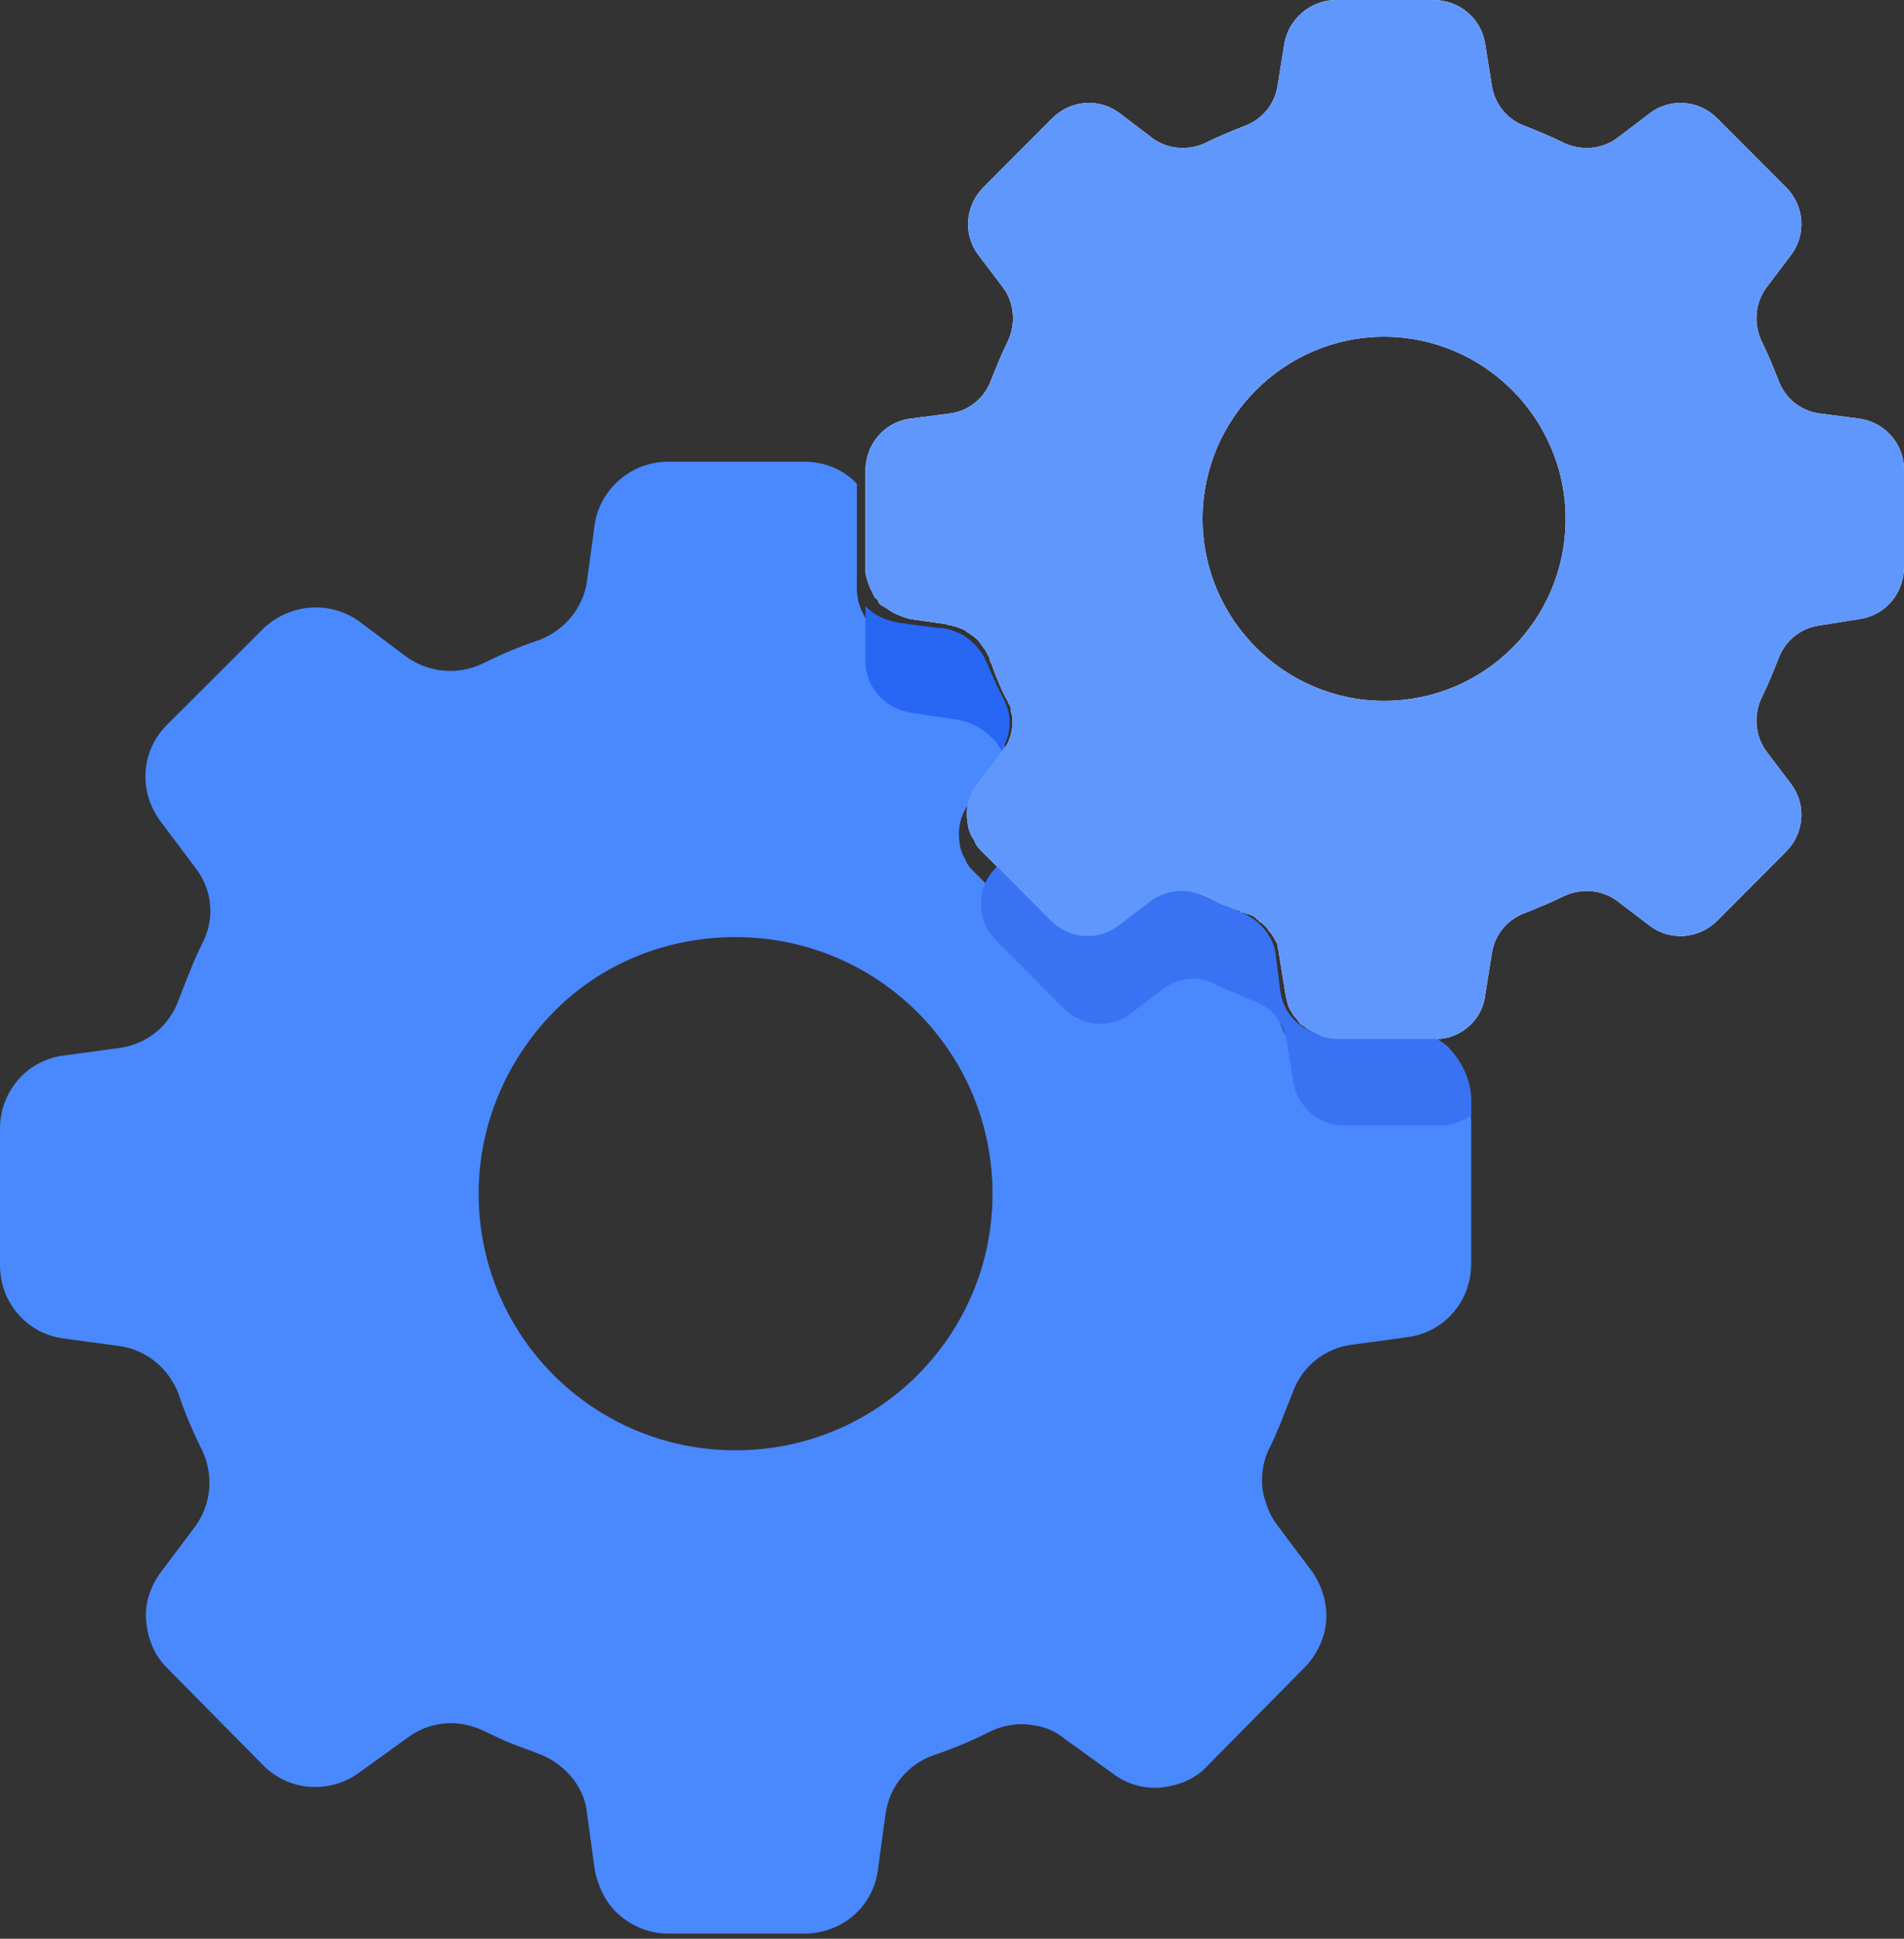 <svg xmlns="http://www.w3.org/2000/svg" width="56" height="57" viewBox="0 0 56 57">
    <rect x="0" y="0" width="56" height="57" fill="#333333" stroke="none"/>
    <g fill="none">
        <path fill="#FFF" d="M54.703 12.31l-1.182-.153c-.572-.076-1.03-.459-1.22-.994-.153-.382-.305-.765-.496-1.147-.229-.497-.19-1.109.153-1.567l.724-.956c.458-.612.382-1.453-.152-1.988L50.509 3.48c-.534-.535-1.373-.612-1.983-.153l-.954.726c-.457.344-1.067.383-1.563.153-.381-.19-.763-.344-1.144-.497-.534-.19-.915-.65-.992-1.223l-.19-1.185C43.568.535 42.92 0 42.157 0h-2.86c-.762 0-1.41.573-1.525 1.3l-.19 1.185c-.077.573-.458 1.032-.992 1.223-.382.153-.763.306-1.144.497-.496.23-1.106.191-1.564-.153l-.953-.726c-.61-.459-1.45-.382-1.983.153l-2.021 2.026c-.534.535-.61 1.376-.153 1.988l.725.956c.343.458.381 1.07.152 1.567-.19.382-.343.765-.495 1.147-.191.535-.649.918-1.22.994l-1.183.153c-.763.115-1.296.765-1.296 1.53v2.866c0 .115 0 .191.038.306 0 .038.038.077.038.115 0 .038.038.076.038.115l.114.229c0 .038.038.038.038.076 0 0 0 .039.039.039.038.038.076.076.076.114.038.077.114.115.19.153.039.038.077.038.115.077.038.038.076.038.114.076.153.077.344.153.496.191l1.068.153.114.038c.077 0 .153.039.19.039.077.038.115.038.192.076.038 0 .076.038.114.077.038 0 .038.038.076.038.038.038.115.076.153.115.038.038.114.076.152.152.038.039.077.115.115.153 0 0 0 .039.038.039 0 .038.038.038.038.076s.038.038.038.076c.038.077.076.115.076.192 0 .038 0 .038.039.076.076.191.114.344.19.497.076.191.153.382.267.574.038.038.038.114.076.152.039.039.039.115.039.153 0 .039.038.115.038.153.038.268 0 .535-.115.803-.038.077-.076.115-.114.191 0 .038-.038.077-.076.077l-.725.955c-.076.077-.114.153-.152.23-.039.076-.039.115-.077.191 0 .038-.038.076-.038.153-.038.191-.038.42 0 .612v.038c.038.153.076.267.153.382.038.038.038.077.076.153s.114.153.19.23l.42.42 1.602 1.606c.534.535 1.373.611 1.983.152l.953-.726c.458-.344 1.068-.382 1.564-.153.19.077.38.191.572.268.152.038.267.114.419.153.038 0 .038 0 .076.038s.077.038.115.038c.038 0 .076.038.114.038.038 0 .076.039.115.039.076.038.114.076.152.114 0 0 .038 0 .038.039.038.038.115.076.153.114l.114.115c0 .038.038.038.038.076l.077.077c.038.076.076.115.114.191 0 .038.038.038.038.076.038.039.038.115.038.153 0 .039.038.115.038.153v.039l.191 1.185c.038.19.076.382.19.535.039.076.077.115.115.153.038.038.076.114.114.153.039.038.077.076.115.076.076.077.152.115.229.153l.228.115c.153.076.344.114.534.114h2.975c.686-.038 1.296-.573 1.373-1.3l.19-1.184c.077-.574.458-1.033.992-1.224.381-.153.763-.306 1.144-.497.496-.23 1.106-.191 1.563.153l.954.726c.61.46 1.449.383 1.983-.152l2.02-2.027c.535-.535.61-1.376.153-1.988l-.724-.955c-.343-.459-.382-1.07-.153-1.568.19-.382.343-.764.496-1.147.19-.535.648-.917 1.22-.994l1.182-.19c.763-.115 1.297-.765 1.297-1.53v-2.867c0-.726-.534-1.376-1.297-1.491zm-13.995 8.296c-2.936 0-5.339-2.409-5.339-5.352 0-2.944 2.403-5.353 5.34-5.353 2.936 0 5.338 2.409 5.338 5.353 0 2.982-2.402 5.352-5.339 5.352z"/>
        <path fill="#4988FD" d="M42.579 31.46c-.153-.116-.307-.23-.46-.307h-2.992c-.192 0-.384-.038-.537-.115l-.23-.115c-.077-.038-.154-.115-.23-.153-.039-.038-.077-.038-.116-.077-.038-.038-.076-.115-.115-.153-.038-.038-.077-.115-.115-.153-.077-.153-.153-.345-.192-.536l-.153-1.187v-.039c0-.038-.039-.114-.039-.153 0-.038-.038-.115-.038-.153 0-.038-.038-.038-.038-.076-.039-.077-.077-.115-.115-.192 0-.038-.039-.038-.077-.077 0-.038-.038-.038-.038-.076l-.115-.115c-.039-.038-.077-.077-.154-.115 0 0-.038 0-.038-.038-.039-.038-.115-.077-.154-.115-.038 0-.076-.038-.115-.038-.038 0-.076-.039-.115-.039-.038 0-.077-.038-.115-.038-.038 0-.038 0-.077-.038-.153-.039-.268-.115-.422-.153-.191-.077-.383-.154-.575-.268-.499-.23-1.112-.192-1.573.153l-.959.727c-.613.46-1.457.383-1.994-.153l-1.612-1.608-.421-.421c-.077-.077-.154-.154-.192-.23-.039-.039-.039-.077-.077-.153-.077-.115-.115-.23-.153-.383v-.039c-.039-.191-.039-.42 0-.612 0-.039.038-.115.038-.154.038-.076.038-.114.077-.191.038-.077.076-.153.153-.23l.729-.957c.038-.038.038-.077.077-.077.038-.076.076-.115.115-.191.115-.268.153-.536.115-.804 0-.039 0-.115-.039-.154 0-.038-.038-.114-.038-.153-.038-.038-.038-.115-.077-.153-.076-.191-.191-.383-.268-.574-.077-.154-.115-.345-.192-.498 0-.038 0-.038-.038-.077-.039-.076-.039-.115-.077-.191 0-.039-.038-.039-.038-.077s-.039-.038-.039-.076c0 0 0-.039-.038-.039-.038-.038-.077-.115-.115-.153l-.154-.153c-.038-.038-.076-.077-.153-.115-.038 0-.038-.038-.077-.038-.038-.039-.077-.039-.115-.077-.077-.038-.115-.038-.192-.076-.076-.039-.115-.039-.191-.039h-.116l-1.074-.153c-.191-.038-.345-.076-.498-.153-.039 0-.077-.038-.115-.077-.039-.038-.077-.038-.115-.076-.077-.039-.116-.115-.192-.153-.039-.039-.077-.077-.077-.115 0 0 0-.039-.038-.039 0-.038-.039-.038-.039-.076l-.115-.23c0-.038-.038-.077-.038-.115 0-.038-.038-.076-.038-.115 0-.076-.039-.191-.039-.306v-2.872-.268c-.383-.421-.959-.651-1.534-.651H19.64c-1.074 0-1.995.804-2.148 1.838l-.23 1.685c-.115.804-.69 1.455-1.42 1.723-.575.192-1.112.421-1.649.69-.729.344-1.573.267-2.225-.192l-1.38-1.034c-.883-.651-2.072-.536-2.84.191L4.91 21.311c-.767.766-.844 1.953-.192 2.834l1.036 1.379c.499.65.575 1.493.192 2.22-.269.537-.46 1.073-.69 1.647-.27.766-.921 1.302-1.727 1.417l-1.688.23C.767 31.191 0 32.11 0 33.183v4.02c0 1.073.767 1.992 1.841 2.145l1.688.23c.806.115 1.458.689 1.726 1.417.192.574.422 1.11.69 1.646.346.728.27 1.57-.191 2.221l-1.036 1.379c-.307.421-.46.919-.422 1.379.039.536.23 1.033.614 1.416l2.839 2.873c.767.765 1.956.842 2.838.191l1.381-.996c.652-.498 1.496-.574 2.225-.23.269.115.537.269.844.383.268.115.537.192.805.307.422.153.768.421 1.036.766.192.268.345.574.384.957l.23 1.685c.077.421.268.843.537 1.149.384.421.959.727 1.611.727h4.028c1.074 0 1.994-.765 2.148-1.838l.23-1.685c.115-.804.652-1.455 1.42-1.723.575-.191 1.112-.421 1.649-.69.383-.19.844-.267 1.266-.19.345.038.69.19.959.42l1.38.996c.5.383 1.113.498 1.65.383.422-.076.844-.268 1.15-.612l2.84-2.873c.306-.306.537-.727.613-1.148.115-.575-.038-1.188-.383-1.685l-1.036-1.379c-.23-.306-.345-.651-.422-1.034-.038-.383 0-.804.192-1.187.268-.536.46-1.072.69-1.647.269-.766.92-1.302 1.726-1.417l1.688-.23c1.074-.153 1.841-1.072 1.841-2.144v-4.02c.039-.69-.268-1.264-.69-1.686zM21.635 42.64c-4.181 0-7.557-3.37-7.557-7.544 0-2.106.882-4.02 2.263-5.4 1.343-1.34 3.222-2.144 5.294-2.144 4.18 0 7.557 3.37 7.557 7.544 0 4.174-3.376 7.544-7.557 7.544z"/>
        <path fill="#2767F4" d="M28.108 21.152l-1.266-.19c-.816-.114-1.387-.757-1.387-1.515v-1.629c.244.265.571.417.98.493l1.142.151h.122c.245.038.45.114.653.227.286.19.531.455.654.758.163.379.326.758.53 1.136.245.493.204 1.023-.081 1.478-.245-.455-.776-.834-1.347-.91z"/>
        <path fill="#3973F4" d="M43.273 32.373v.415c-.264.19-.565.303-.904.303h-2.826c-.753 0-1.394-.567-1.507-1.285l-.188-1.172c-.076-.567-.452-1.021-.98-1.21-.376-.151-.753-.302-1.13-.492-.49-.264-1.092-.189-1.544.152l-.942.718c-.603.454-1.432.378-1.96-.151l-1.996-2.004c-.527-.53-.603-1.36-.15-1.966l.188-.226 1.582 1.587c.527.53 1.356.605 1.959.152l.942-.719c.452-.34 1.055-.378 1.544-.151.377.19.754.34 1.13.491.377.152.679.416.867.757.075.113.113.264.15.378v.037l.151 1.172c.113.756.754 1.286 1.507 1.286h2.939c.15.075.301.189.452.302.414.416.716.983.716 1.626z"/>
        <path fill="#6097FD" d="M54.703 12.31l-1.182-.153c-.572-.076-1.03-.459-1.22-.994-.153-.382-.305-.765-.496-1.147-.229-.497-.19-1.109.153-1.567l.724-.956c.458-.612.382-1.453-.152-1.988L50.509 3.48c-.534-.535-1.373-.612-1.983-.153l-.954.726c-.457.344-1.067.383-1.563.153-.381-.19-.763-.344-1.144-.497-.534-.19-.915-.65-.992-1.223l-.19-1.185C43.568.535 42.92 0 42.157 0h-2.86c-.762 0-1.41.573-1.525 1.3l-.19 1.185c-.077.573-.458 1.032-.992 1.223-.382.153-.763.306-1.144.497-.496.23-1.106.191-1.564-.153l-.953-.726c-.61-.459-1.45-.382-1.983.153l-2.021 2.026c-.534.535-.61 1.376-.153 1.988l.725.956c.343.458.381 1.07.152 1.567-.19.382-.343.765-.495 1.147-.191.535-.649.918-1.22.994l-1.183.153c-.763.115-1.296.765-1.296 1.53v2.866c0 .115 0 .191.038.306 0 .038.038.077.038.115 0 .038.038.076.038.115l.114.229c0 .038.038.038.038.076 0 0 0 .039.039.039.038.038.076.076.076.114.038.077.114.115.19.153.039.038.077.038.115.077.038.038.076.038.114.076.153.077.344.153.496.191l1.068.153.114.038c.077 0 .153.039.19.039.077.038.115.038.192.076.038 0 .076.038.114.077.038 0 .038.038.076.038.038.038.115.076.153.115.038.038.114.076.152.152.038.039.077.115.115.153 0 0 0 .039.038.039 0 .038.038.038.038.076s.038.038.038.076c.038.077.076.115.076.192 0 .038 0 .038.039.076.076.191.114.344.19.497.076.191.153.382.267.574.038.038.038.114.076.152.039.039.039.115.039.153 0 .039.038.115.038.153.038.268 0 .535-.115.803-.038.077-.076.115-.114.191 0 .038-.038.077-.076.077l-.725.955c-.076.077-.114.153-.152.23-.039.076-.039.115-.077.191 0 .038-.038.076-.038.153-.038.191-.038.42 0 .612v.038c.038.153.076.267.153.382.038.038.038.077.076.153s.114.153.19.23l.42.42 1.602 1.606c.534.535 1.373.611 1.983.152l.953-.726c.458-.344 1.068-.382 1.564-.153.19.077.38.191.572.268.152.038.267.114.419.153.038 0 .038 0 .076.038s.077.038.115.038c.038 0 .076.038.114.038.038 0 .076.039.115.039.076.038.114.076.152.114 0 0 .038 0 .038.039.038.038.115.076.153.114l.114.115c0 .038.038.038.038.076l.077.077c.038.076.076.115.114.191 0 .038.038.038.038.076.038.039.038.115.038.153 0 .039.038.115.038.153v.039l.191 1.185c.038.19.076.382.19.535.039.076.077.115.115.153.038.038.076.114.114.153.039.038.077.076.115.076.076.077.152.115.229.153l.228.115c.153.076.344.114.534.114h2.975c.686-.038 1.296-.573 1.373-1.3l.19-1.184c.077-.574.458-1.033.992-1.224.381-.153.763-.306 1.144-.497.496-.23 1.106-.191 1.563.153l.954.726c.61.46 1.449.383 1.983-.152l2.02-2.027c.535-.535.61-1.376.153-1.988l-.724-.955c-.343-.459-.382-1.07-.153-1.568.19-.382.343-.764.496-1.147.19-.535.648-.917 1.22-.994l1.182-.19c.763-.115 1.297-.765 1.297-1.53v-2.867c0-.726-.534-1.376-1.297-1.491zm-13.995 8.296c-2.936 0-5.339-2.409-5.339-5.352 0-2.944 2.403-5.353 5.34-5.353 2.936 0 5.338 2.409 5.338 5.353 0 2.982-2.402 5.352-5.339 5.352z"/>
    </g>
</svg>

